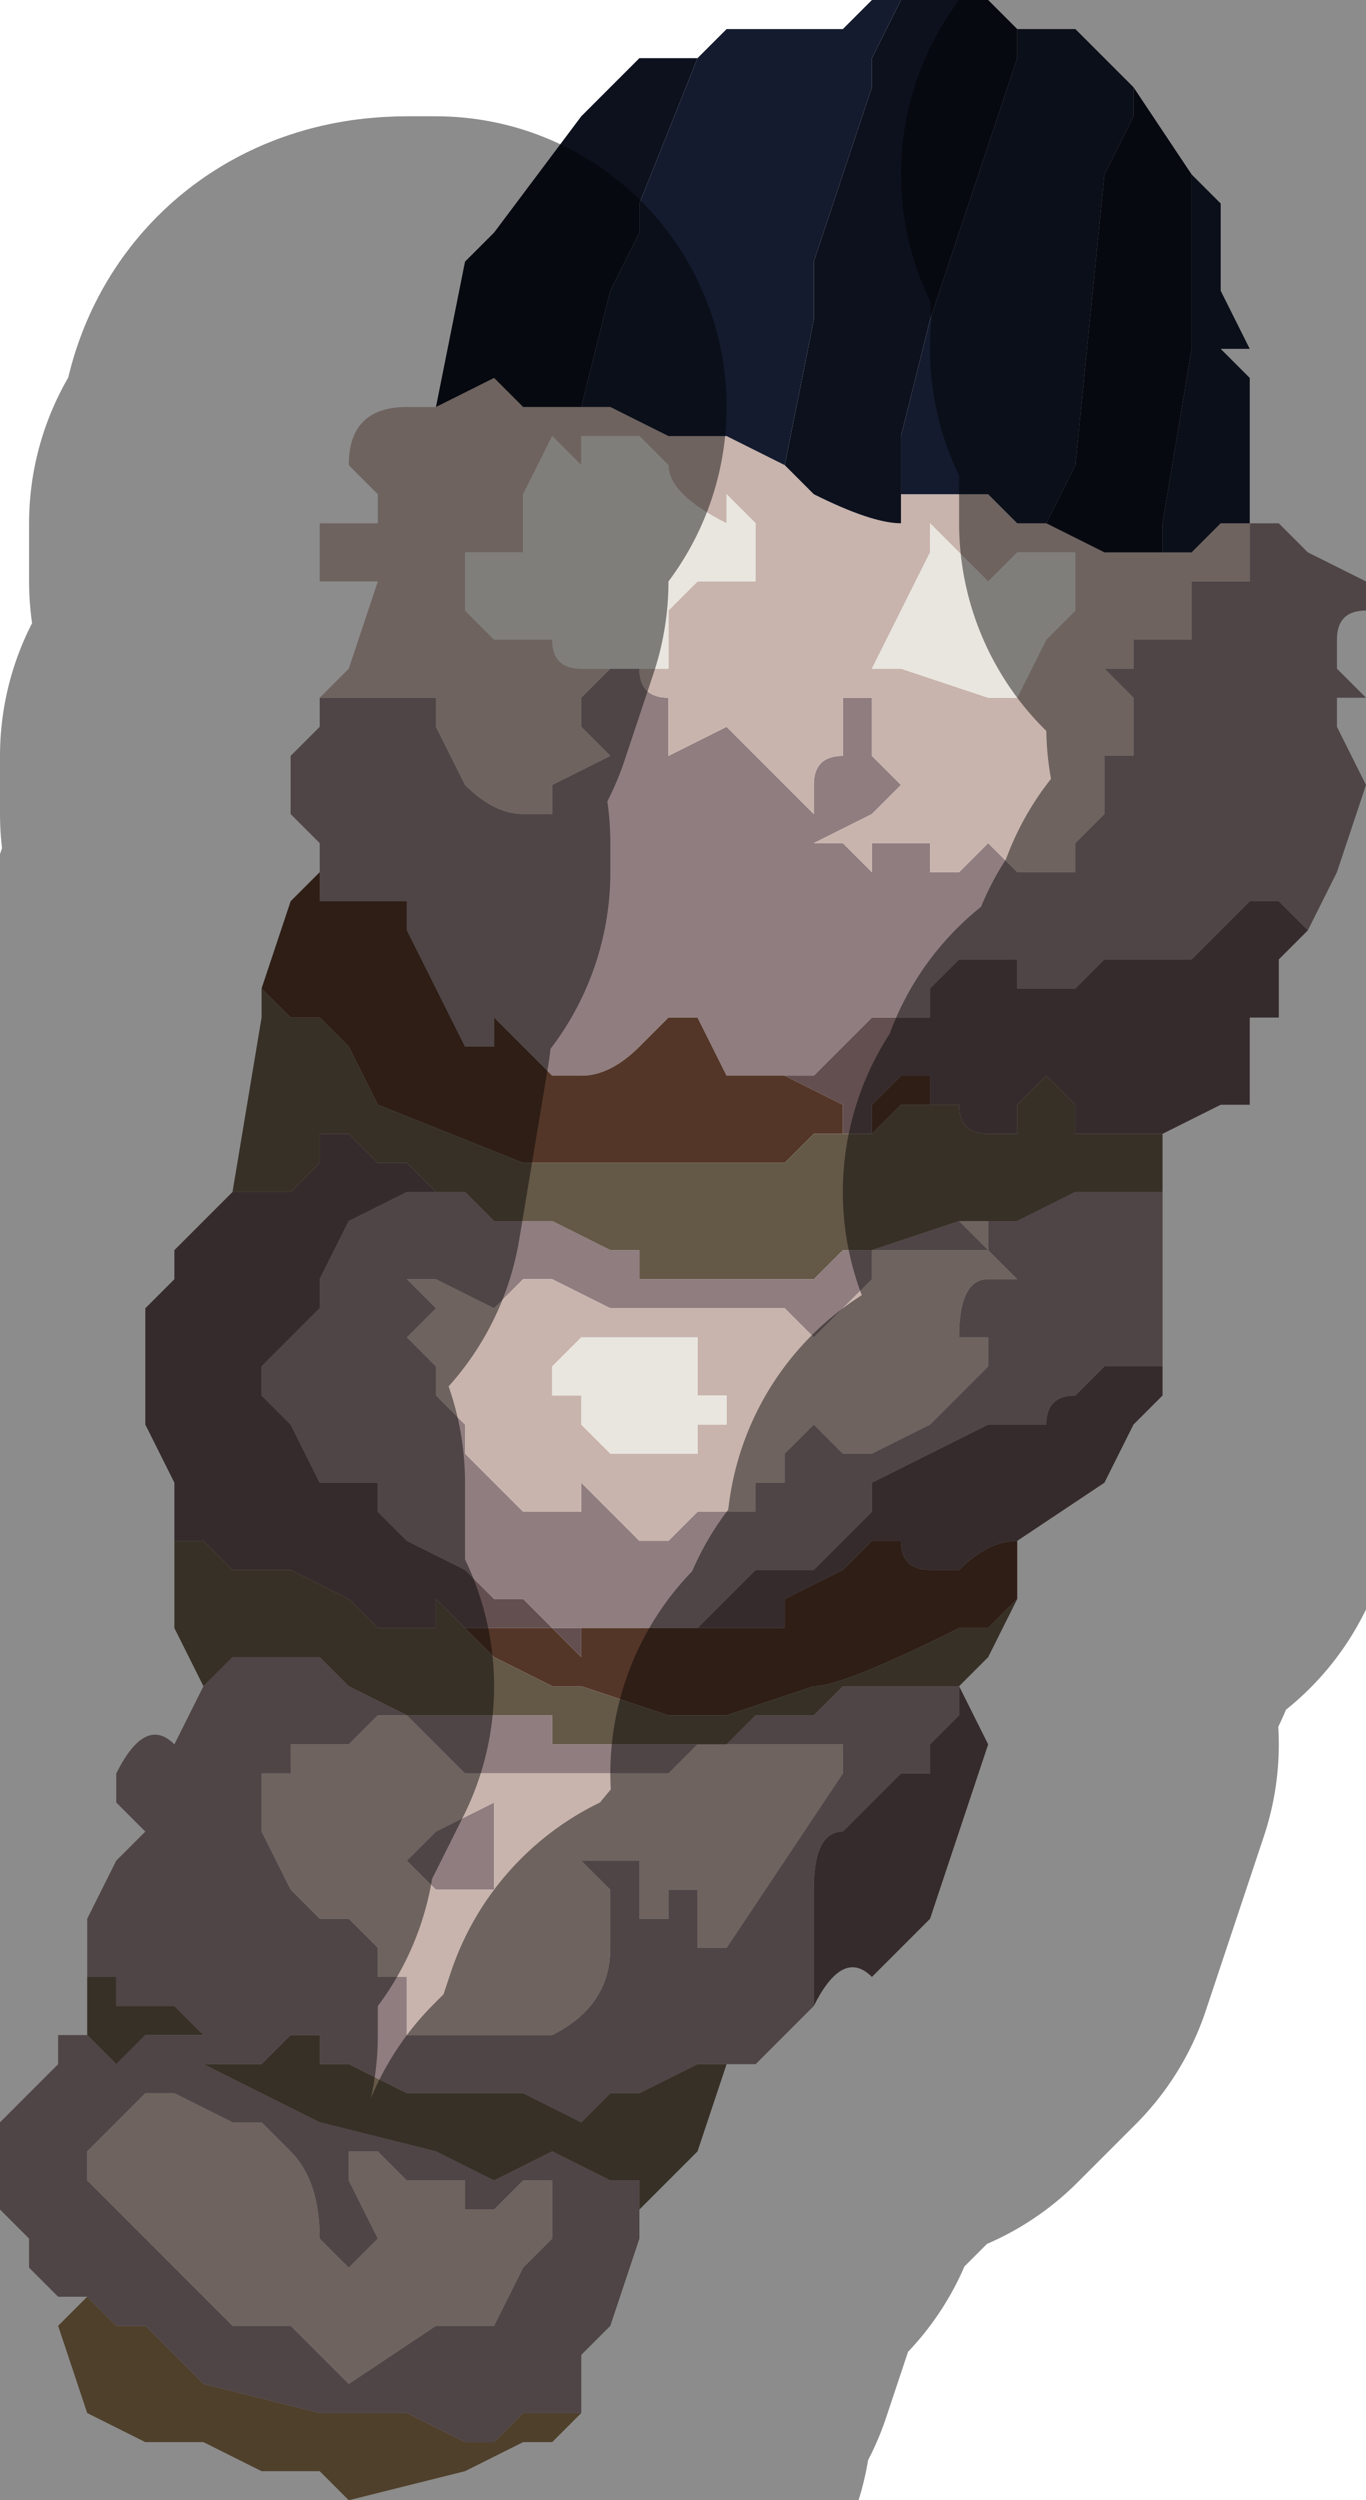 <?xml version="1.0" encoding="UTF-8" standalone="no"?>
<svg xmlns:xlink="http://www.w3.org/1999/xlink" height="4.3px" width="2.35px" xmlns="http://www.w3.org/2000/svg">
  <g transform="matrix(1.0, 0.0, 0.0, 1.0, 1.0, 2.4)">
    <path d="M0.3 1.15 L0.25 1.15 0.3 1.15 M0.1 1.4 L0.1 1.45 0.1 1.4 M0.0 1.75 L-0.05 1.8 -0.1 1.8 -0.2 1.85 -0.4 1.9 -0.45 1.85 -0.55 1.85 -0.65 1.8 -0.75 1.8 -0.85 1.75 -0.9 1.6 -0.85 1.55 -0.85 1.55 -0.8 1.6 -0.8 1.6 -0.75 1.6 -0.65 1.7 -0.45 1.75 -0.45 1.75 -0.3 1.75 -0.2 1.8 -0.15 1.8 -0.1 1.75 0.0 1.75" fill="#907550" fill-rule="evenodd" stroke="none"/>
    <path d="M0.1 -1.25 L0.1 -1.25 Q0.1 -1.2 0.15 -1.2 L0.15 -1.1 0.15 -1.1 0.25 -1.15 0.3 -1.1 0.35 -1.05 0.4 -1.0 0.4 -1.05 Q0.4 -1.1 0.45 -1.1 L0.45 -1.1 0.45 -1.2 0.5 -1.2 0.5 -1.15 0.5 -1.1 0.5 -1.1 0.55 -1.05 0.55 -1.05 0.5 -1.0 0.4 -0.95 0.45 -0.95 0.5 -0.9 0.5 -0.95 0.55 -0.95 0.55 -0.95 0.6 -0.95 0.6 -0.9 0.65 -0.9 0.7 -0.95 0.75 -0.9 0.75 -0.9 0.8 -0.9 0.8 -0.9 0.85 -0.9 0.85 -0.95 0.9 -1.0 0.9 -1.1 0.95 -1.1 0.95 -1.15 1.0 -1.15 1.0 -1.15 0.95 -1.15 0.95 -1.2 0.9 -1.25 0.95 -1.25 0.95 -1.3 1.0 -1.3 1.05 -1.3 1.05 -1.4 1.1 -1.4 1.15 -1.4 1.15 -1.5 1.2 -1.5 1.2 -1.5 1.25 -1.45 1.35 -1.4 1.35 -1.35 1.35 -1.35 Q1.3 -1.35 1.3 -1.3 L1.3 -1.25 1.35 -1.2 1.3 -1.2 1.3 -1.15 1.35 -1.05 1.3 -0.9 1.25 -0.8 1.2 -0.85 1.2 -0.85 1.15 -0.85 1.1 -0.8 1.05 -0.75 1.05 -0.75 1.0 -0.75 1.0 -0.75 0.95 -0.75 0.9 -0.75 0.85 -0.7 0.8 -0.7 0.8 -0.7 0.75 -0.7 0.75 -0.75 0.7 -0.75 0.7 -0.75 0.65 -0.75 0.6 -0.7 0.6 -0.65 0.55 -0.65 0.5 -0.65 0.45 -0.6 0.4 -0.55 0.4 -0.55 0.35 -0.55 0.35 -0.55 0.3 -0.55 0.3 -0.55 0.25 -0.55 0.25 -0.55 0.2 -0.65 0.2 -0.65 0.15 -0.65 0.1 -0.6 Q0.05 -0.55 0.0 -0.55 -0.05 -0.55 -0.05 -0.55 L-0.1 -0.6 -0.15 -0.65 -0.15 -0.6 -0.15 -0.6 -0.2 -0.6 -0.25 -0.7 -0.3 -0.8 -0.3 -0.85 -0.3 -0.85 -0.4 -0.85 -0.4 -0.85 -0.45 -0.85 -0.45 -0.9 -0.45 -0.95 -0.5 -1.0 -0.5 -1.1 -0.45 -1.15 -0.45 -1.2 -0.35 -1.2 -0.3 -1.2 -0.25 -1.2 -0.25 -1.15 -0.2 -1.05 Q-0.15 -1.0 -0.1 -1.0 L-0.1 -1.0 -0.05 -1.0 -0.05 -1.05 0.05 -1.1 0.05 -1.1 0.0 -1.15 0.0 -1.2 0.05 -1.25 0.1 -1.25 0.1 -1.25 M0.95 -0.35 L1.0 -0.35 1.0 -0.05 0.9 -0.05 0.85 0.0 Q0.8 0.0 0.8 0.05 L0.75 0.05 0.7 0.05 0.5 0.15 0.5 0.2 0.45 0.25 0.4 0.3 0.35 0.3 0.3 0.3 0.2 0.4 0.1 0.4 0.05 0.4 0.0 0.4 0.0 0.4 0.0 0.4 -0.05 0.4 -0.05 0.4 -0.1 0.35 Q-0.15 0.35 -0.15 0.35 L-0.2 0.3 -0.3 0.25 -0.35 0.2 -0.35 0.15 -0.4 0.15 -0.4 0.15 -0.45 0.15 -0.5 0.05 -0.5 0.05 -0.55 0.0 -0.55 -0.05 -0.5 -0.1 -0.45 -0.15 -0.45 -0.15 -0.45 -0.2 -0.4 -0.3 -0.3 -0.35 -0.3 -0.35 Q-0.3 -0.35 -0.25 -0.35 L-0.25 -0.4 -0.25 -0.35 -0.2 -0.35 -0.2 -0.35 -0.15 -0.3 -0.1 -0.3 -0.05 -0.3 0.05 -0.25 0.1 -0.25 0.1 -0.2 0.15 -0.2 0.15 -0.2 0.2 -0.2 0.3 -0.2 0.3 -0.2 0.4 -0.2 0.4 -0.2 0.45 -0.25 0.5 -0.25 0.5 -0.25 0.5 -0.2 Q0.55 -0.2 0.5 -0.2 L0.45 -0.15 0.45 -0.15 0.4 -0.1 0.35 -0.15 0.25 -0.15 0.25 -0.15 0.2 -0.15 0.15 -0.15 0.15 -0.15 0.1 -0.15 0.05 -0.15 -0.05 -0.2 -0.1 -0.2 -0.15 -0.15 -0.15 -0.15 -0.25 -0.2 -0.3 -0.2 -0.25 -0.15 -0.3 -0.1 -0.25 -0.05 -0.25 0.0 -0.2 0.05 -0.2 0.1 -0.15 0.15 -0.15 0.15 -0.1 0.2 -0.05 0.2 -0.05 0.2 0.0 0.2 0.0 0.15 0.05 0.2 0.1 0.25 0.15 0.25 0.2 0.2 0.25 0.2 0.3 0.2 0.3 0.15 0.35 0.15 0.35 0.1 0.4 0.05 0.45 0.1 0.5 0.1 0.6 0.05 0.7 -0.05 0.7 -0.1 0.65 -0.1 Q0.65 -0.2 0.7 -0.2 L0.75 -0.2 0.75 -0.2 0.7 -0.25 0.7 -0.25 0.5 -0.25 0.65 -0.3 0.7 -0.25 0.7 -0.3 0.75 -0.3 0.85 -0.35 0.9 -0.35 0.95 -0.35 0.95 -0.35 M0.1 1.45 L0.05 1.6 0.0 1.65 0.0 1.75 -0.1 1.75 -0.15 1.8 -0.2 1.8 -0.3 1.75 -0.45 1.75 -0.45 1.75 -0.65 1.7 -0.75 1.6 -0.8 1.6 -0.8 1.6 -0.85 1.55 -0.85 1.55 -0.9 1.55 -0.95 1.5 -0.95 1.45 -1.0 1.4 -1.0 1.3 -1.0 1.25 -0.95 1.2 -0.9 1.15 -0.9 1.1 -0.85 1.1 -0.8 1.15 -0.75 1.1 -0.7 1.1 -0.65 1.1 -0.6 1.15 -0.6 1.15 -0.65 1.15 -0.45 1.25 -0.25 1.3 -0.15 1.35 -0.05 1.3 0.05 1.35 0.1 1.35 0.1 1.4 0.1 1.45 M-0.85 1.0 L-0.85 0.95 -0.85 0.9 -0.8 0.8 -0.75 0.75 -0.8 0.7 -0.8 0.65 Q-0.75 0.55 -0.7 0.6 L-0.65 0.5 -0.7 0.55 -0.65 0.5 -0.65 0.5 -0.6 0.45 -0.5 0.45 -0.45 0.45 -0.4 0.5 -0.3 0.55 -0.3 0.55 -0.2 0.55 -0.15 0.55 -0.05 0.55 -0.05 0.6 0.0 0.6 0.15 0.6 0.2 0.6 0.25 0.6 0.3 0.55 0.35 0.55 0.4 0.55 0.45 0.5 0.5 0.5 0.6 0.5 0.65 0.5 0.65 0.55 0.6 0.6 0.6 0.65 0.55 0.65 0.5 0.7 0.45 0.75 Q0.4 0.75 0.4 0.85 L0.4 0.95 0.4 1.05 0.3 1.15 0.25 1.15 0.2 1.15 0.1 1.2 0.05 1.2 0.0 1.25 -0.1 1.2 -0.15 1.2 -0.2 1.2 -0.25 1.2 -0.3 1.2 -0.4 1.15 -0.45 1.15 -0.45 1.1 -0.5 1.1 -0.55 1.15 -0.6 1.15 -0.65 1.1 -0.7 1.05 -0.75 1.05 -0.75 1.05 -0.8 1.05 -0.8 1.0 -0.85 1.0 M0.2 0.6 L0.15 0.65 0.05 0.65 0.0 0.65 -0.05 0.65 -0.05 0.65 -0.1 0.65 -0.1 0.65 -0.15 0.65 -0.2 0.65 -0.25 0.6 -0.3 0.55 -0.3 0.55 -0.35 0.55 -0.4 0.6 -0.45 0.6 -0.5 0.6 -0.5 0.65 -0.55 0.65 -0.55 0.7 -0.55 0.75 -0.5 0.85 -0.45 0.9 -0.4 0.9 Q-0.35 0.95 -0.35 0.95 L-0.35 1.0 -0.3 1.0 -0.3 1.05 -0.3 1.1 -0.25 1.1 -0.2 1.1 -0.1 1.1 -0.05 1.1 Q0.05 1.05 0.05 0.95 L0.05 0.85 0.0 0.8 0.05 0.8 0.1 0.8 0.1 0.9 0.15 0.9 0.15 0.85 0.2 0.85 0.2 0.95 0.25 0.95 0.45 0.65 0.45 0.6 0.35 0.6 0.3 0.6 0.2 0.6 M-0.75 1.2 L-0.8 1.25 -0.8 1.25 -0.85 1.3 -0.85 1.35 -0.8 1.4 -0.75 1.45 -0.75 1.45 -0.7 1.5 -0.65 1.55 -0.65 1.55 -0.6 1.6 -0.55 1.6 -0.5 1.6 -0.5 1.65 -0.5 1.6 -0.45 1.65 -0.4 1.7 -0.4 1.7 -0.25 1.6 -0.15 1.6 -0.1 1.5 -0.05 1.45 -0.05 1.35 -0.1 1.35 -0.15 1.4 -0.2 1.4 -0.2 1.35 -0.25 1.35 -0.25 1.35 -0.3 1.35 -0.3 1.35 -0.35 1.3 -0.4 1.3 -0.4 1.35 -0.35 1.45 -0.35 1.45 -0.4 1.5 -0.45 1.45 Q-0.45 1.35 -0.5 1.3 L-0.55 1.25 -0.55 1.25 -0.6 1.25 -0.6 1.25 -0.7 1.2 -0.75 1.2 M-0.15 0.7 L-0.15 0.8 -0.15 0.85 -0.2 0.85 -0.25 0.85 -0.3 0.8 -0.25 0.75 -0.25 0.75 -0.15 0.7" fill="#907d7f" fill-rule="evenodd" stroke="none"/>
    <path d="M1.0 -1.45 L1.0 -1.45 1.05 -1.45 1.1 -1.5 1.15 -1.5 1.15 -1.5 1.15 -1.4 1.1 -1.4 1.05 -1.4 1.05 -1.3 1.0 -1.3 0.95 -1.3 0.95 -1.25 0.9 -1.25 0.95 -1.2 0.95 -1.15 1.0 -1.15 1.0 -1.15 0.95 -1.15 0.95 -1.1 0.9 -1.1 0.9 -1.0 0.85 -0.95 0.85 -0.9 0.8 -0.9 0.8 -0.9 0.75 -0.9 0.75 -0.9 0.7 -0.95 0.65 -0.9 0.6 -0.9 0.6 -0.95 0.55 -0.95 0.55 -0.95 0.5 -0.95 0.5 -0.9 0.45 -0.95 0.4 -0.95 0.5 -1.0 0.55 -1.05 0.55 -1.05 0.5 -1.1 0.5 -1.1 0.5 -1.15 0.5 -1.2 0.45 -1.2 0.45 -1.1 0.45 -1.1 Q0.4 -1.1 0.4 -1.05 L0.4 -1.0 0.35 -1.05 0.3 -1.1 0.25 -1.15 0.15 -1.1 0.15 -1.1 0.15 -1.2 Q0.1 -1.2 0.1 -1.25 L0.1 -1.25 0.15 -1.25 0.15 -1.35 0.2 -1.4 0.25 -1.4 0.3 -1.4 0.3 -1.45 0.35 -1.45 0.3 -1.45 0.3 -1.5 0.25 -1.55 0.25 -1.5 Q0.15 -1.55 0.15 -1.6 L0.1 -1.65 0.05 -1.65 0.0 -1.65 0.0 -1.6 -0.05 -1.65 -0.1 -1.55 -0.1 -1.45 -0.15 -1.45 -0.2 -1.45 -0.2 -1.4 -0.2 -1.35 Q-0.2 -1.35 -0.15 -1.3 L-0.1 -1.3 -0.05 -1.3 Q-0.05 -1.25 0.0 -1.25 L0.05 -1.25 0.1 -1.25 0.05 -1.25 0.0 -1.2 0.0 -1.15 0.05 -1.1 0.05 -1.1 -0.05 -1.05 -0.05 -1.0 -0.1 -1.0 -0.1 -1.0 Q-0.15 -1.0 -0.2 -1.05 L-0.25 -1.15 -0.25 -1.2 -0.3 -1.2 -0.35 -1.2 -0.45 -1.2 -0.4 -1.25 -0.35 -1.4 -0.45 -1.4 -0.45 -1.5 -0.4 -1.5 Q-0.35 -1.5 -0.35 -1.5 L-0.35 -1.55 -0.4 -1.6 -0.4 -1.6 Q-0.4 -1.7 -0.3 -1.7 -0.25 -1.7 -0.25 -1.7 L-0.25 -1.7 -0.15 -1.75 -0.15 -1.75 -0.1 -1.7 0.0 -1.7 0.05 -1.7 0.15 -1.65 0.25 -1.65 0.35 -1.6 0.4 -1.55 Q0.5 -1.5 0.55 -1.5 L0.55 -1.5 0.55 -1.55 Q0.6 -1.55 0.65 -1.55 L0.7 -1.55 0.75 -1.5 0.8 -1.5 0.8 -1.5 0.9 -1.45 0.9 -1.45 0.95 -1.45 1.0 -1.45 M1.15 -1.5 L1.15 -1.5 M0.7 -1.4 L0.65 -1.45 0.6 -1.5 0.6 -1.45 0.5 -1.25 0.5 -1.25 0.55 -1.25 0.7 -1.2 0.75 -1.2 0.8 -1.3 0.85 -1.35 0.85 -1.35 Q0.85 -1.4 0.85 -1.45 L0.8 -1.45 0.8 -1.45 0.75 -1.45 0.75 -1.45 0.7 -1.4 M0.0 -0.1 L-0.05 -0.05 -0.05 0.0 0.0 0.0 0.0 0.05 0.0 0.05 0.05 0.1 0.15 0.1 Q0.15 0.1 0.2 0.1 L0.2 0.05 0.25 0.05 0.25 0.0 0.2 0.0 0.2 -0.1 0.2 -0.1 0.15 -0.1 0.15 -0.1 0.1 -0.1 0.0 -0.1 M0.15 -0.15 L0.15 -0.15 0.2 -0.15 0.25 -0.15 0.25 -0.15 0.35 -0.15 0.4 -0.1 0.45 -0.15 0.45 -0.15 0.5 -0.2 Q0.55 -0.2 0.5 -0.2 L0.5 -0.25 0.7 -0.25 0.7 -0.25 0.75 -0.2 0.75 -0.2 0.7 -0.2 Q0.65 -0.2 0.65 -0.1 L0.7 -0.1 0.7 -0.05 0.6 0.05 0.5 0.1 0.45 0.1 0.4 0.05 0.35 0.1 0.35 0.15 0.3 0.15 0.3 0.2 0.25 0.2 0.2 0.2 0.15 0.25 0.1 0.25 0.05 0.2 0.0 0.15 0.0 0.2 -0.05 0.2 -0.05 0.2 -0.1 0.2 -0.15 0.15 -0.15 0.15 -0.2 0.1 -0.2 0.05 -0.25 0.0 -0.25 -0.05 -0.3 -0.1 -0.25 -0.15 -0.3 -0.2 -0.25 -0.2 -0.15 -0.15 -0.15 -0.15 -0.1 -0.2 -0.05 -0.2 0.05 -0.15 0.1 -0.15 0.15 -0.15 M0.75 -0.3 L0.7 -0.3 0.7 -0.25 0.65 -0.3 0.7 -0.3 0.7 -0.3 0.75 -0.3 M0.2 0.6 L0.3 0.6 0.35 0.6 0.45 0.6 0.45 0.65 0.25 0.95 0.2 0.95 0.2 0.85 0.15 0.85 0.15 0.9 0.1 0.9 0.1 0.8 0.05 0.8 0.0 0.8 0.05 0.85 0.05 0.95 Q0.05 1.05 -0.05 1.1 L-0.1 1.1 -0.2 1.1 -0.25 1.1 -0.3 1.1 -0.3 1.05 -0.3 1.0 -0.35 1.0 -0.35 0.95 Q-0.35 0.95 -0.4 0.9 L-0.45 0.9 -0.5 0.85 -0.55 0.75 -0.55 0.7 -0.55 0.65 -0.5 0.65 -0.5 0.6 -0.45 0.6 -0.4 0.6 -0.35 0.55 -0.3 0.55 -0.3 0.55 -0.25 0.6 -0.2 0.65 -0.15 0.65 -0.1 0.65 -0.1 0.65 -0.05 0.65 -0.05 0.65 0.0 0.65 0.05 0.65 0.15 0.65 0.2 0.6 M-0.75 1.2 L-0.7 1.2 -0.6 1.25 -0.6 1.25 -0.55 1.25 -0.55 1.25 -0.5 1.3 Q-0.45 1.35 -0.45 1.45 L-0.4 1.5 -0.35 1.45 -0.35 1.45 -0.4 1.35 -0.4 1.3 -0.35 1.3 -0.3 1.35 -0.3 1.35 -0.25 1.35 -0.25 1.35 -0.2 1.35 -0.2 1.4 -0.15 1.4 -0.1 1.35 -0.05 1.35 -0.05 1.45 -0.1 1.5 -0.15 1.6 -0.25 1.6 -0.4 1.7 -0.4 1.7 -0.45 1.65 -0.5 1.6 -0.5 1.65 -0.5 1.6 -0.55 1.6 -0.6 1.6 -0.65 1.55 -0.65 1.55 -0.7 1.5 -0.75 1.45 -0.75 1.45 -0.8 1.4 -0.85 1.35 -0.85 1.3 -0.8 1.25 -0.8 1.25 -0.75 1.2 M-0.15 0.7 L-0.25 0.75 -0.25 0.75 -0.3 0.8 -0.25 0.85 -0.2 0.85 -0.15 0.85 -0.15 0.8 -0.15 0.7" fill="#c8b4ad" fill-rule="evenodd" stroke="none"/>
    <path d="M0.1 -1.25 L0.05 -1.25 0.0 -1.25 Q-0.05 -1.25 -0.05 -1.3 L-0.1 -1.3 -0.15 -1.3 Q-0.2 -1.35 -0.2 -1.35 L-0.2 -1.4 -0.2 -1.45 -0.15 -1.45 -0.1 -1.45 -0.1 -1.55 -0.05 -1.65 0.0 -1.6 0.0 -1.65 0.05 -1.65 0.1 -1.65 0.15 -1.6 Q0.15 -1.55 0.25 -1.5 L0.25 -1.55 0.3 -1.5 0.3 -1.45 0.35 -1.45 0.3 -1.45 0.3 -1.4 0.25 -1.4 0.2 -1.4 0.15 -1.35 0.15 -1.25 0.1 -1.25 0.1 -1.25 M0.7 -1.4 L0.75 -1.45 0.75 -1.45 0.8 -1.45 0.8 -1.45 0.85 -1.45 Q0.85 -1.4 0.85 -1.35 L0.85 -1.35 0.8 -1.3 0.75 -1.2 0.7 -1.2 0.55 -1.25 0.5 -1.25 0.5 -1.25 0.6 -1.45 0.6 -1.5 0.65 -1.45 0.7 -1.4 M0.0 -0.1 L0.1 -0.1 0.15 -0.1 0.15 -0.1 0.2 -0.1 0.2 -0.1 0.2 0.0 0.25 0.0 0.25 0.05 0.2 0.05 0.2 0.1 Q0.15 0.1 0.15 0.1 L0.05 0.1 0.0 0.05 0.0 0.05 0.0 0.0 -0.05 0.0 -0.05 -0.05 0.0 -0.1" fill="#e9e6df" fill-rule="evenodd" stroke="none"/>
    <path d="M1.25 -0.8 L1.25 -0.8 1.2 -0.75 1.2 -0.65 1.15 -0.65 1.15 -0.6 1.15 -0.55 1.15 -0.5 1.1 -0.5 1.0 -0.45 1.0 -0.45 0.95 -0.45 0.85 -0.45 0.85 -0.5 0.8 -0.55 0.75 -0.5 0.75 -0.45 0.7 -0.45 Q0.65 -0.45 0.65 -0.5 L0.6 -0.5 0.6 -0.55 0.55 -0.55 0.5 -0.5 0.5 -0.45 0.45 -0.45 0.45 -0.5 0.35 -0.55 0.4 -0.55 0.4 -0.55 0.45 -0.6 0.5 -0.65 0.55 -0.65 0.6 -0.65 0.6 -0.7 0.65 -0.75 0.7 -0.75 0.7 -0.75 0.75 -0.75 0.75 -0.7 0.8 -0.7 0.8 -0.7 0.85 -0.7 0.9 -0.75 0.95 -0.75 1.0 -0.75 1.0 -0.75 1.05 -0.75 1.05 -0.75 1.1 -0.8 1.15 -0.85 1.2 -0.85 1.2 -0.85 1.25 -0.8 M1.0 -0.05 L1.0 0.0 0.95 0.05 0.9 0.15 0.75 0.25 Q0.7 0.25 0.65 0.3 L0.6 0.3 Q0.55 0.3 0.55 0.25 L0.5 0.25 0.45 0.3 0.35 0.35 0.35 0.4 0.25 0.4 0.2 0.4 0.3 0.3 0.35 0.3 0.4 0.3 0.45 0.25 0.5 0.2 0.5 0.15 0.7 0.05 0.75 0.05 0.8 0.05 Q0.8 0.0 0.85 0.0 L0.9 -0.05 1.0 -0.05 M0.65 0.5 L0.7 0.6 0.6 0.9 0.5 1.0 Q0.45 0.95 0.4 1.05 L0.3 1.15 0.4 1.05 0.4 0.95 0.4 0.85 Q0.4 0.75 0.45 0.75 L0.5 0.7 0.55 0.65 0.6 0.65 0.6 0.6 0.65 0.55 0.65 0.5 M-0.7 0.25 L-0.7 0.15 -0.75 0.05 -0.75 -0.15 -0.7 -0.2 -0.7 -0.25 -0.65 -0.3 -0.6 -0.35 -0.6 -0.35 -0.55 -0.35 -0.5 -0.35 -0.5 -0.35 -0.45 -0.4 -0.45 -0.45 -0.4 -0.45 -0.35 -0.4 -0.3 -0.4 -0.3 -0.4 -0.25 -0.35 Q-0.3 -0.35 -0.3 -0.35 L-0.3 -0.35 -0.4 -0.3 -0.45 -0.2 -0.45 -0.15 -0.45 -0.15 -0.5 -0.1 -0.55 -0.05 -0.55 0.0 -0.5 0.05 -0.5 0.05 -0.45 0.15 -0.4 0.15 -0.4 0.15 -0.35 0.15 -0.35 0.2 -0.3 0.25 -0.2 0.3 -0.15 0.35 Q-0.15 0.35 -0.1 0.35 L-0.05 0.4 -0.05 0.4 0.0 0.4 0.0 0.4 0.0 0.45 -0.05 0.4 -0.05 0.4 -0.1 0.4 -0.15 0.4 -0.2 0.4 -0.25 0.35 -0.25 0.4 -0.35 0.4 -0.4 0.35 -0.5 0.3 -0.55 0.3 -0.6 0.3 -0.65 0.25 -0.7 0.25" fill="#634f50" fill-rule="evenodd" stroke="none"/>
    <path d="M0.75 0.25 L0.75 0.35 0.7 0.4 0.65 0.4 Q0.45 0.5 0.4 0.5 L0.25 0.55 0.2 0.55 0.15 0.55 0.0 0.5 0.0 0.5 -0.05 0.5 -0.15 0.45 -0.2 0.4 -0.2 0.4 -0.25 0.35 -0.2 0.4 -0.15 0.4 -0.1 0.4 -0.05 0.4 -0.05 0.4 0.0 0.45 0.0 0.4 0.0 0.4 0.05 0.4 0.1 0.4 0.2 0.4 0.25 0.4 0.35 0.4 0.35 0.35 0.45 0.3 0.5 0.25 0.55 0.25 Q0.55 0.3 0.6 0.3 L0.65 0.3 Q0.7 0.25 0.75 0.25 M-0.55 -0.7 L-0.5 -0.85 -0.45 -0.9 -0.45 -0.85 -0.4 -0.85 -0.4 -0.85 -0.3 -0.85 -0.3 -0.85 -0.3 -0.8 -0.25 -0.7 -0.2 -0.6 -0.15 -0.6 -0.15 -0.6 -0.15 -0.65 -0.1 -0.6 -0.05 -0.55 Q-0.05 -0.55 0.0 -0.55 0.05 -0.55 0.1 -0.6 L0.15 -0.65 0.2 -0.65 0.2 -0.65 0.25 -0.55 0.25 -0.55 0.3 -0.55 0.3 -0.55 0.35 -0.55 0.35 -0.55 0.45 -0.5 0.45 -0.45 0.5 -0.45 0.5 -0.5 0.55 -0.55 0.6 -0.55 0.6 -0.5 0.6 -0.5 0.55 -0.5 0.55 -0.5 0.5 -0.45 0.5 -0.45 0.4 -0.45 0.35 -0.4 0.35 -0.4 0.25 -0.4 0.2 -0.4 0.15 -0.4 0.05 -0.4 0.05 -0.4 -0.1 -0.4 -0.35 -0.5 -0.4 -0.6 -0.45 -0.65 -0.5 -0.65 -0.55 -0.7" fill="#543628" fill-rule="evenodd" stroke="none"/>
    <path d="M1.0 -0.45 L1.0 -0.35 0.95 -0.35 0.9 -0.35 0.85 -0.35 0.75 -0.3 0.7 -0.3 0.7 -0.3 0.65 -0.3 0.5 -0.25 0.5 -0.25 0.45 -0.25 0.4 -0.2 0.4 -0.2 0.3 -0.2 0.3 -0.2 0.2 -0.2 0.15 -0.2 0.15 -0.2 0.1 -0.2 0.1 -0.25 0.05 -0.25 -0.05 -0.3 -0.1 -0.3 -0.15 -0.3 -0.2 -0.35 -0.2 -0.35 -0.25 -0.35 -0.25 -0.4 -0.25 -0.35 -0.3 -0.4 -0.3 -0.4 -0.35 -0.4 -0.4 -0.45 -0.45 -0.45 -0.45 -0.4 -0.5 -0.35 -0.5 -0.35 -0.55 -0.35 -0.6 -0.35 -0.6 -0.35 -0.55 -0.65 -0.55 -0.7 -0.5 -0.65 -0.45 -0.65 -0.4 -0.6 -0.35 -0.5 -0.1 -0.4 0.05 -0.4 0.05 -0.4 0.15 -0.4 0.2 -0.4 0.25 -0.4 0.35 -0.4 0.35 -0.4 0.4 -0.45 0.5 -0.45 0.5 -0.45 0.55 -0.5 0.55 -0.5 0.6 -0.5 0.6 -0.5 0.65 -0.5 Q0.65 -0.45 0.7 -0.45 L0.75 -0.45 0.75 -0.5 0.8 -0.55 0.85 -0.5 0.85 -0.45 0.95 -0.45 1.0 -0.45 1.0 -0.45 M0.75 0.35 L0.7 0.45 0.65 0.5 0.6 0.5 0.5 0.5 0.45 0.5 0.4 0.55 0.35 0.55 0.3 0.55 0.25 0.6 0.2 0.6 0.15 0.6 0.0 0.6 -0.05 0.6 -0.05 0.55 -0.15 0.55 -0.2 0.55 -0.3 0.55 -0.3 0.55 -0.4 0.5 -0.45 0.45 -0.5 0.45 -0.6 0.45 -0.65 0.5 -0.7 0.4 -0.7 0.25 -0.65 0.25 -0.6 0.3 -0.55 0.3 -0.5 0.3 -0.4 0.35 -0.35 0.4 -0.25 0.4 -0.25 0.35 -0.2 0.4 -0.2 0.4 -0.15 0.45 -0.05 0.5 0.0 0.5 0.0 0.5 0.15 0.55 0.2 0.55 0.25 0.55 0.4 0.5 Q0.45 0.5 0.65 0.4 L0.7 0.4 0.75 0.35 M0.25 1.15 L0.2 1.3 0.1 1.4 0.1 1.35 0.05 1.35 -0.05 1.3 -0.15 1.35 -0.25 1.3 -0.45 1.25 -0.65 1.15 -0.6 1.15 -0.6 1.15 -0.65 1.1 -0.7 1.1 -0.75 1.1 -0.8 1.15 -0.85 1.1 -0.85 1.0 -0.8 1.0 -0.8 1.05 -0.75 1.05 -0.75 1.05 -0.7 1.05 -0.65 1.1 -0.6 1.15 -0.55 1.15 -0.5 1.1 -0.45 1.1 -0.45 1.15 -0.4 1.15 -0.3 1.2 -0.25 1.2 -0.2 1.2 -0.15 1.2 -0.1 1.2 0.0 1.25 0.05 1.2 0.1 1.2 0.2 1.15 0.25 1.15 M0.95 -0.35 L0.95 -0.35" fill="#645847" fill-rule="evenodd" stroke="none"/>
    <path d="M1.0 -1.45 L1.0 -1.5 1.05 -1.8 1.05 -2.1 1.1 -2.05 1.1 -2.0 1.1 -1.9 1.15 -1.8 1.1 -1.8 1.15 -1.75 1.15 -1.6 1.15 -1.5 1.15 -1.5 1.1 -1.5 1.05 -1.45 1.0 -1.45 1.0 -1.45 M0.95 -2.25 L0.95 -2.2 0.9 -2.1 0.85 -1.6 0.8 -1.5 0.8 -1.5 0.75 -1.5 0.7 -1.55 0.65 -1.55 Q0.6 -1.55 0.55 -1.55 L0.55 -1.5 0.55 -1.65 0.6 -1.85 0.75 -2.3 0.75 -2.35 0.85 -2.35 0.95 -2.25 M0.2 -2.3 L0.25 -2.35 0.3 -2.35 0.35 -2.35 0.45 -2.35 0.5 -2.4 0.55 -2.4 0.5 -2.3 0.5 -2.25 0.4 -1.95 0.4 -1.85 0.35 -1.6 0.25 -1.65 0.15 -1.65 0.05 -1.7 0.0 -1.7 0.05 -1.9 0.1 -2.0 0.1 -2.05 0.2 -2.3" fill="#141b2e" fill-rule="evenodd" stroke="none"/>
    <path d="M1.05 -2.1 L1.05 -1.8 1.0 -1.5 1.0 -1.45 0.95 -1.45 0.9 -1.45 0.9 -1.45 0.8 -1.5 0.85 -1.6 0.9 -2.1 0.95 -2.2 0.95 -2.25 0.95 -2.25 1.05 -2.1 M-0.25 -1.7 L-0.2 -1.95 -0.15 -2.0 0.0 -2.2 0.1 -2.3 0.2 -2.3 0.2 -2.3 0.1 -2.05 0.1 -2.0 0.05 -1.9 0.0 -1.7 -0.1 -1.7 -0.15 -1.75 -0.15 -1.75 -0.25 -1.7 M0.55 -2.4 L0.6 -2.4 0.7 -2.4 0.75 -2.35 0.75 -2.3 0.6 -1.85 0.55 -1.65 0.55 -1.5 0.55 -1.5 Q0.5 -1.5 0.4 -1.55 L0.35 -1.6 0.4 -1.85 0.4 -1.95 0.5 -2.25 0.5 -2.3 0.55 -2.4" fill="#0d111e" fill-rule="evenodd" stroke="none"/>
    <path d="M1.15 -1.5 L1.15 -1.6 1.15 -1.75 1.1 -1.8 1.15 -1.8 1.1 -1.9 1.1 -2.0 1.1 -2.05 1.05 -2.1 M1.15 -1.5 L1.15 -1.5 1.2 -1.5 1.2 -1.5 1.25 -1.45 1.35 -1.4 1.35 -1.35 1.35 -1.35 Q1.3 -1.35 1.3 -1.3 L1.3 -1.25 1.35 -1.2 1.3 -1.2 1.3 -1.15 1.35 -1.05 1.3 -0.9 1.25 -0.8 1.25 -0.8 1.2 -0.75 1.2 -0.65 1.15 -0.65 1.15 -0.6 1.15 -0.55 1.15 -0.5 1.1 -0.5 1.0 -0.45 1.0 -0.35 0.95 -0.35 1.0 -0.35 1.0 -0.05 1.0 0.0 0.95 0.05 0.9 0.15 0.75 0.25 0.75 0.35 0.7 0.45 0.65 0.5 0.7 0.6 0.6 0.9 0.5 1.0 Q0.45 0.95 0.4 1.05 L0.3 1.15 0.25 1.15 0.2 1.3 0.1 1.4 0.1 1.45 0.05 1.6 0.0 1.65 0.0 1.75 -0.05 1.8 M-0.85 1.75 L-0.9 1.6 -0.85 1.55 -0.9 1.55 -0.95 1.5 -0.95 1.45 -1.0 1.4 -1.0 1.3 -1.0 1.25 -0.95 1.2 -0.9 1.15 -0.9 1.1 -0.85 1.1 -0.85 1.0 -0.85 0.95 -0.85 0.9 -0.8 0.8 -0.75 0.75 -0.8 0.7 -0.8 0.65 Q-0.75 0.55 -0.7 0.6 L-0.65 0.5 -0.7 0.55 -0.65 0.5 -0.65 0.5 -0.7 0.4 -0.7 0.25 -0.7 0.15 -0.75 0.05 -0.75 -0.15 -0.7 -0.2 -0.7 -0.25 -0.65 -0.3 -0.6 -0.35 -0.55 -0.65 -0.55 -0.7 -0.5 -0.85 -0.45 -0.9 -0.45 -0.95 -0.5 -1.0 -0.5 -1.1 -0.45 -1.15 -0.45 -1.2 -0.4 -1.25 -0.35 -1.4 -0.45 -1.4 -0.45 -1.5 -0.4 -1.5 Q-0.35 -1.5 -0.35 -1.5 L-0.35 -1.55 -0.4 -1.6 -0.4 -1.6 Q-0.4 -1.7 -0.3 -1.7 -0.25 -1.7 -0.25 -1.7 L-0.25 -1.7 M0.95 -0.35 L0.95 -0.35 M0.6 0.65 L0.55 0.65 M0.3 1.15 L0.25 1.15 M0.1 1.4 L0.1 1.45 M0.0 1.75 L-0.1 1.75 -0.15 1.8 -0.2 1.8 -0.3 1.75 -0.45 1.75 -0.45 1.75 -0.65 1.7 -0.75 1.6 -0.8 1.6 -0.8 1.6 -0.85 1.55 -0.85 1.55" fill="none" stroke="#000000" stroke-linecap="round" stroke-linejoin="round" stroke-opacity="0.451" stroke-width="1.0"/>
  </g>
</svg>
